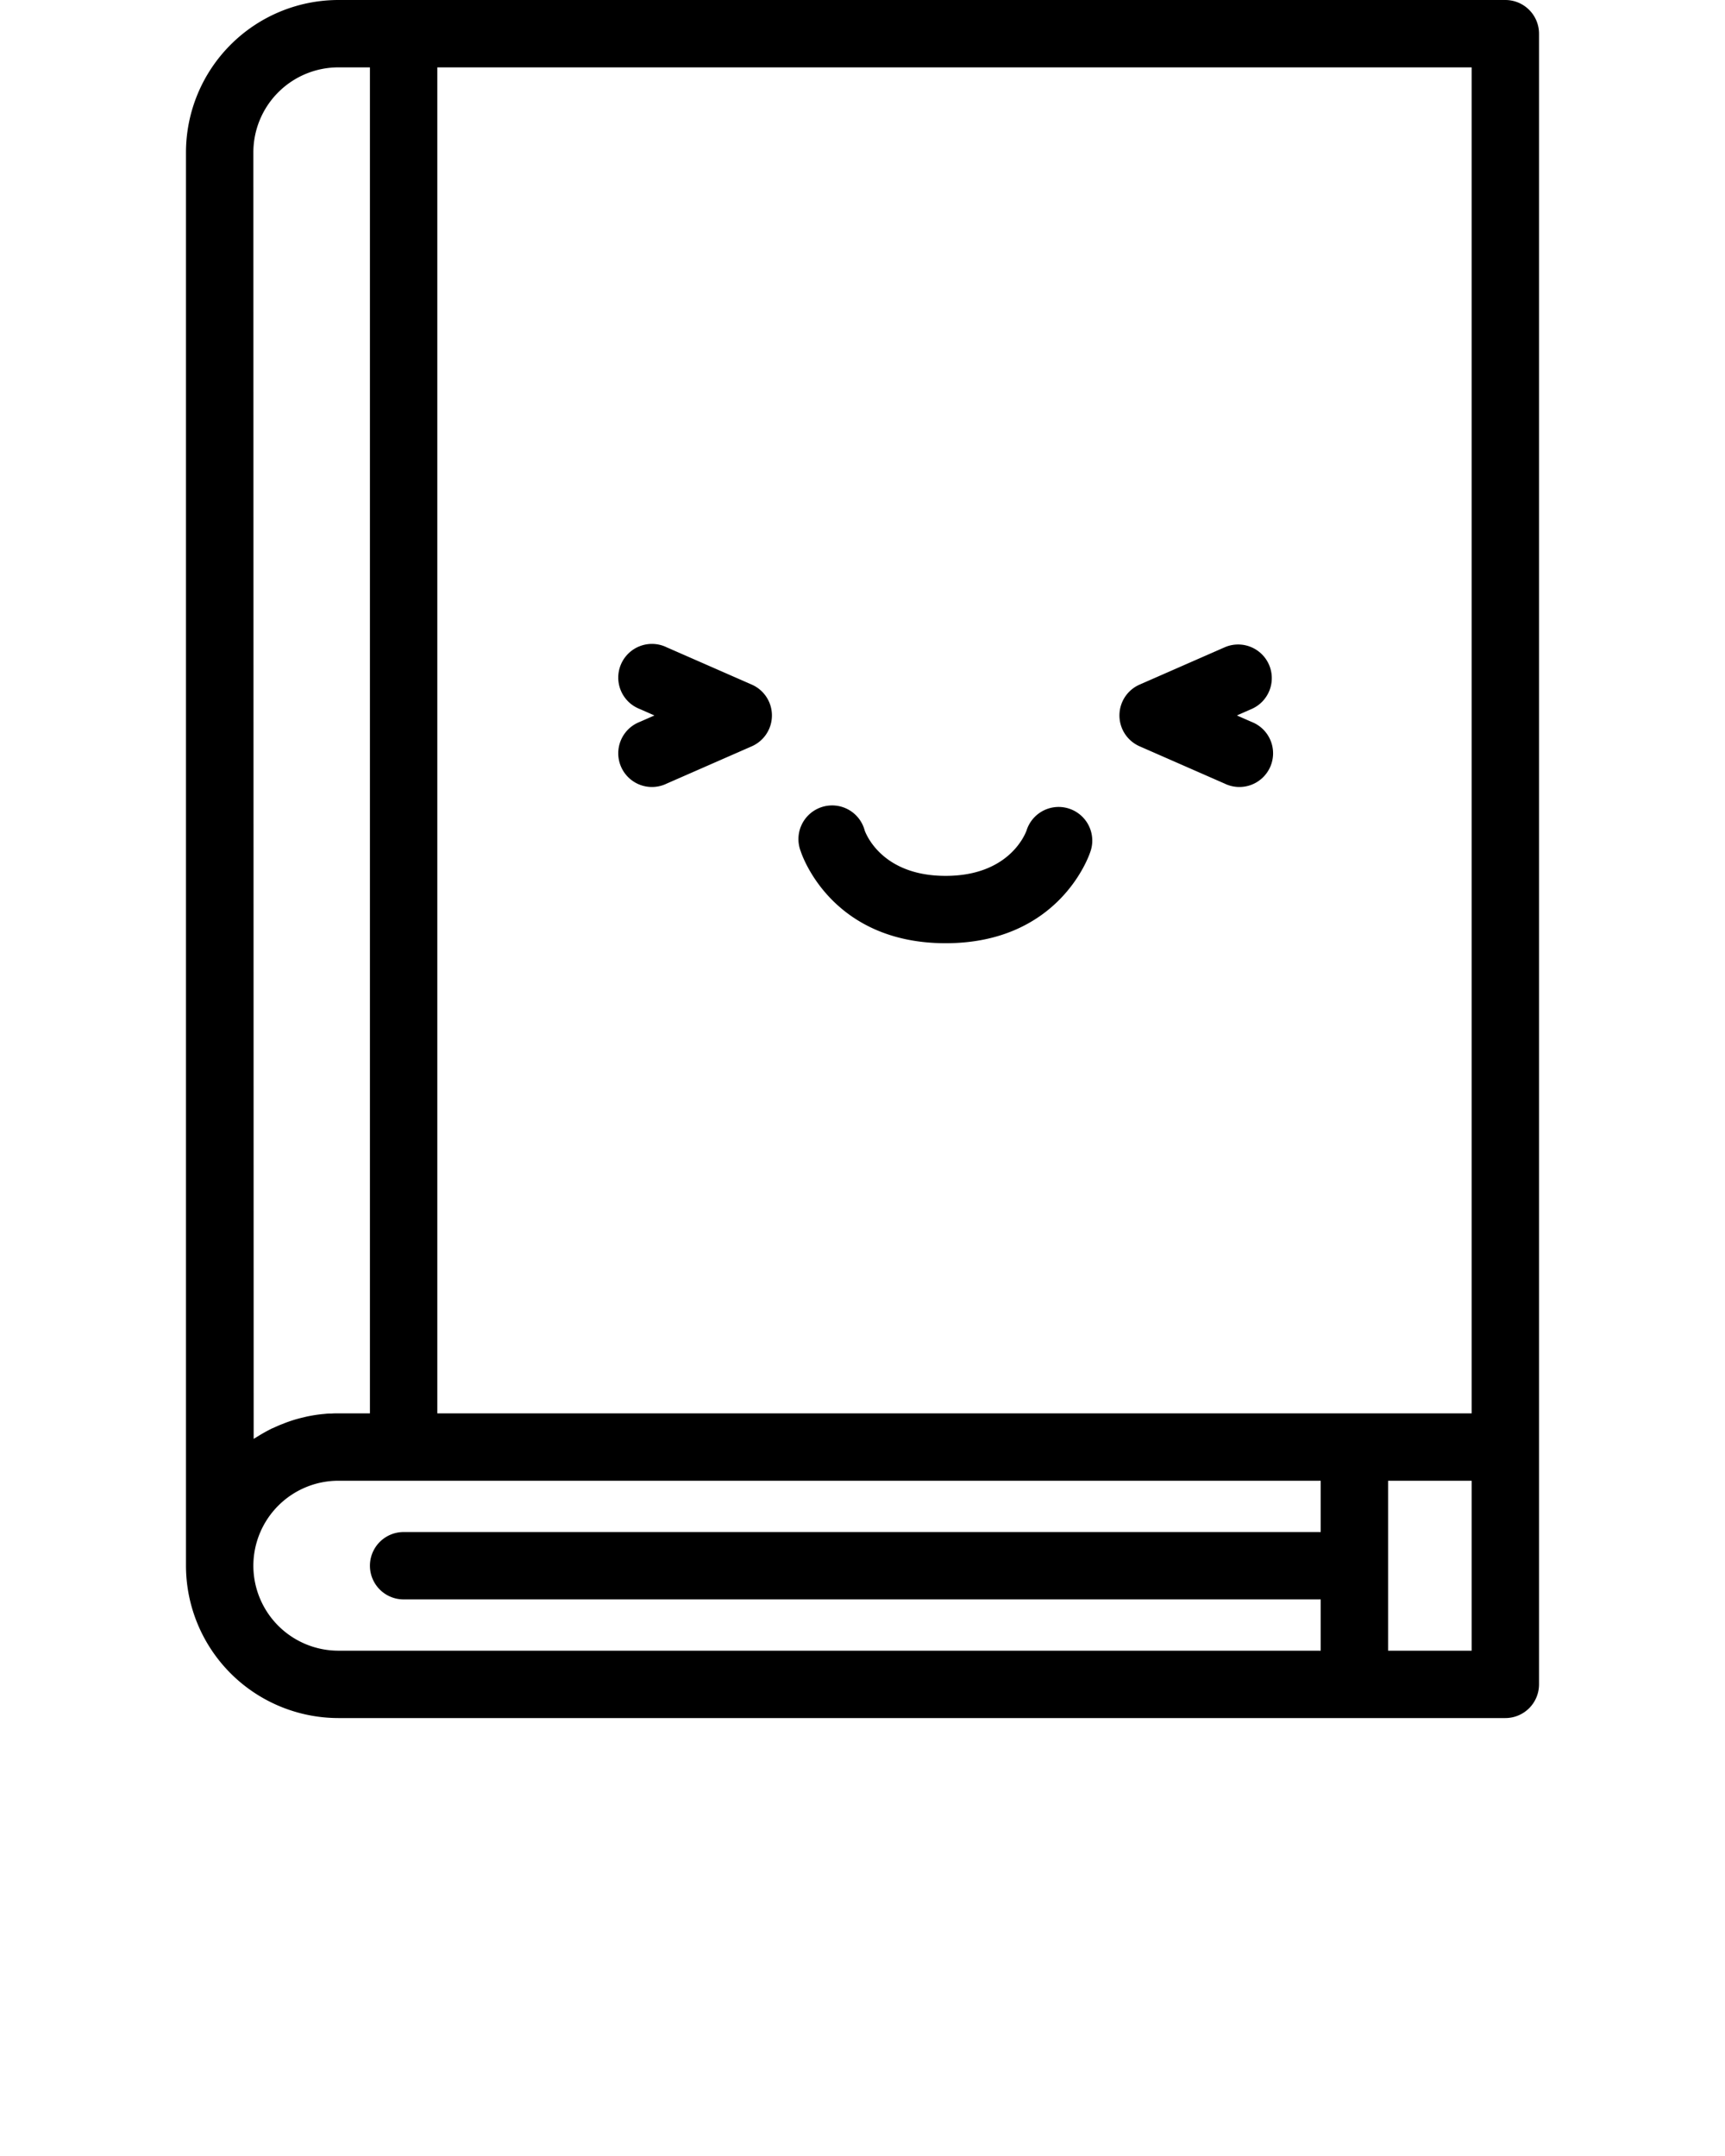 <svg xmlns="http://www.w3.org/2000/svg" viewBox="0 0 512 640" x="0px" y="0px">
<title>Smiling Squinting Book</title>
<path id="squint-book-outline" d="M446.8,0H100.42A45.28,45.28,0,0,0,55.2,45.22V464.78A45.28,45.28,0,0,0,100.43,510H446.8a10,10,0,0,0,10-10V10A10,10,0,0,0,446.8,0ZM412,439.55h24.8V490H412Zm24.8-20h-307V20h307ZM75.2,45.22A25.25,25.25,0,0,1,100.42,20h9.38V419.55h-9.37c-.71,0-1.4,0-2.1.06l-.61,0c-.51,0-1,.07-1.54.12l-.59.05c-.69.08-1.37.16-2,.26h0c-.67.1-1.33.22-2,.35l-.57.12-1.48.35-.55.14c-.65.17-1.3.35-1.94.55h0c-.63.2-1.24.41-1.86.63l-.53.2-1.4.55-.51.21c-.61.27-1.22.54-1.81.82l-.07,0c-.57.28-1.13.57-1.69.87l-.51.27-1.28.74-.47.29c-.55.33-1.1.68-1.63,1Zm0,419.56a25.26,25.26,0,0,1,25.23-25.23H392v15.23H119.8a10,10,0,1,0,0,20H392V490H100.43A25.25,25.25,0,0,1,75.2,464.78Z"/>
<path id="squint-left-eye" d="M223.13,203.22,197.9,192.16a10,10,0,1,0-8,18.31l4.34,1.91-4.34,1.91a10,10,0,1,0,8,18.31l25.23-11.06a10,10,0,0,0,0-18.32Z">
  <animate id="wink" attributeName="d" dur="2000ms" to="M229.85,200.77a10,10,0,0,0-10,10,7.55,7.55,0,1,1-15.1,0,10,10,0,1,0-20,0,27.55,27.55,0,1,0,55.1,0A10,10,0,0,0,229.85,200.77Z" fill="once" />
</path>
<path id="squint-right-eye" d="M376.65,197.3a10,10,0,0,0-13.18-5.14l-25.22,11.06a10,10,0,0,0,0,18.32l25.22,11.06a10,10,0,1,0,8-18.31l-4.35-1.91,4.35-1.91A10,10,0,0,0,376.65,197.3Z"/>
<path id="squint-mouth" d="M314.23,239.54a10,10,0,0,0-9.56,7.05c-.69,1.82-5.77,13.41-24,13.41s-23.3-11.59-24-13.41a10,10,0,1,0-19,6.13h0c.36,1.11,9.14,27.27,43,27.27s42.66-26.16,43-27.27h0a9.82,9.82,0,0,0,.53-3.18A10,10,0,0,0,314.23,239.54Z"/>
</svg>